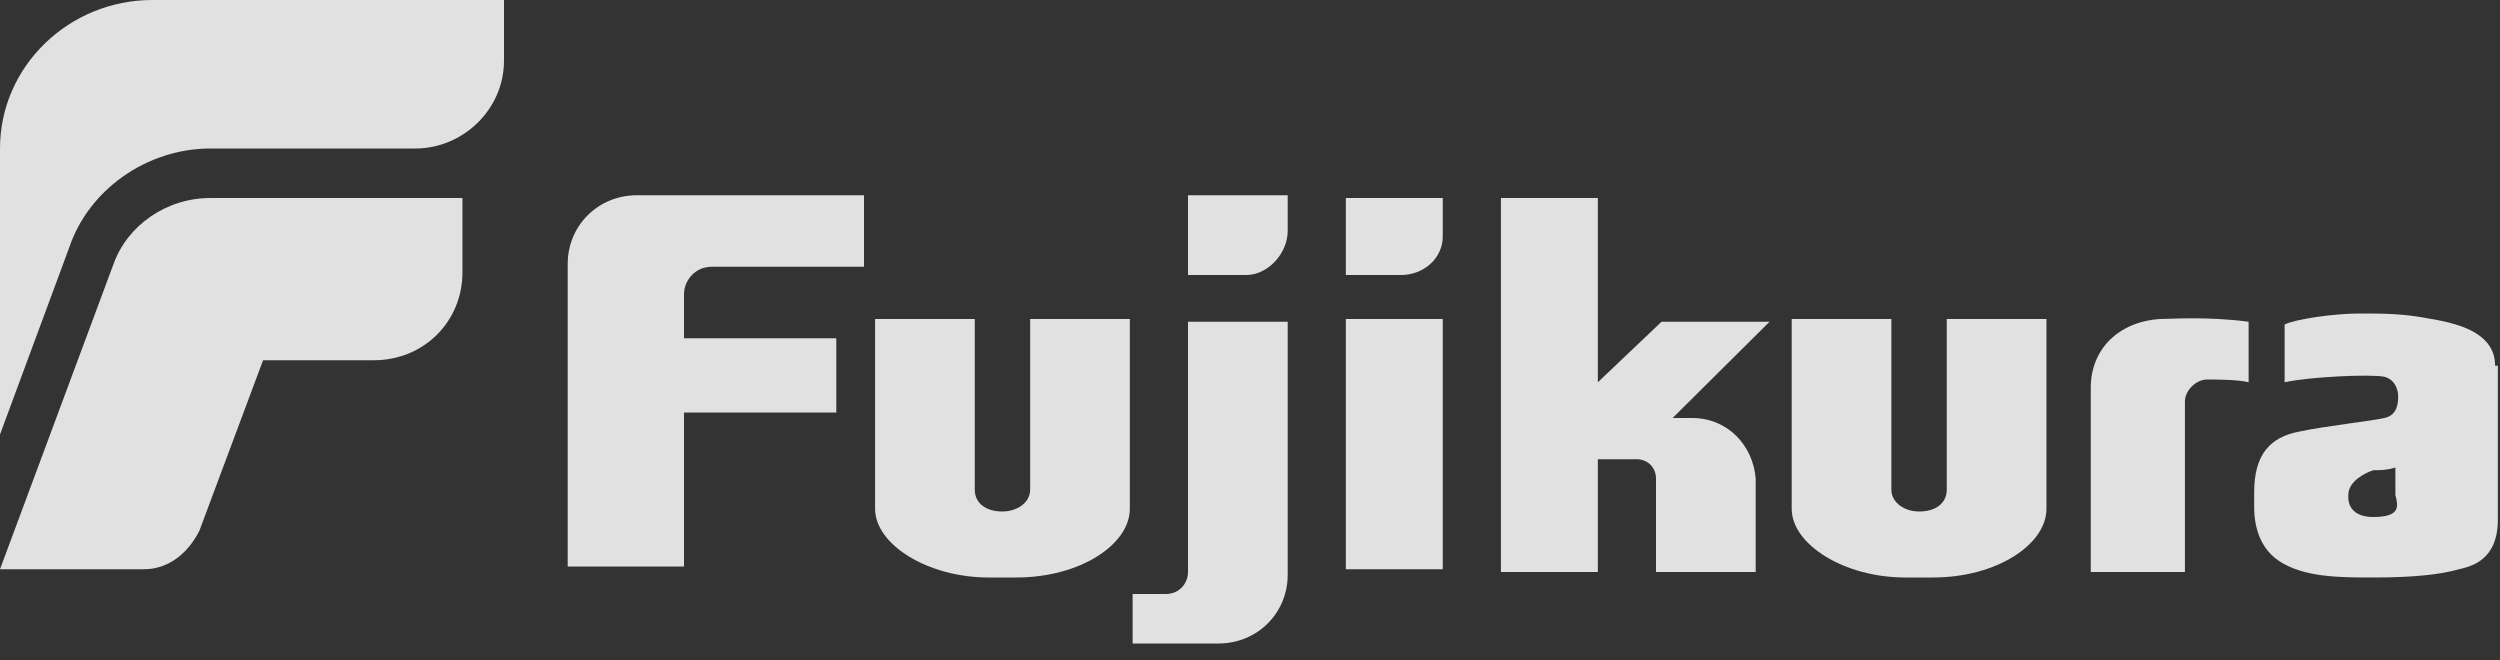 <?xml version="1.0" encoding="UTF-8"?>
<svg width="125px" height="33px" viewBox="0 0 125 33" version="1.1" xmlns="http://www.w3.org/2000/svg" xmlns:xlink="http://www.w3.org/1999/xlink">
    <rect x="0" y="0" width="125" height="33" fill="#333333" stroke="none"/>
    <!-- Generator: Sketch 51.2 (57519) - http://www.bohemiancoding.com/sketch -->
    <title>fujikura-logo</title>
    <desc>Created with Sketch.</desc>
    <defs></defs>
    <g id="Page-1" stroke="none" stroke-width="1" fill="none" fill-rule="evenodd" opacity="0.85">
        <g id="Contact" transform="translate(-657, -1622)" fill="#FFFFFF">
            <g id="fujikura" transform="translate(657, 1622)">
                <g>
                    <path d="M50.815,28.875 C54,28.875 56.492,27.225 56.492,25.438 L56.492,15.95 L51.508,15.95 L51.508,24.475 C51.508,25.163 50.815,25.575 50.123,25.575 C49.292,25.575 48.738,25.163 48.738,24.475 L48.738,15.95 L43.754,15.95 L43.754,25.438 C43.754,27.225 46.385,28.875 49.431,28.875 L50.815,28.875 Z" id="Shape" fill-rule="nonzero"></path>
                    <path d="M96.646,28.875 C99.831,28.875 102.323,27.225 102.323,25.438 L102.323,15.95 L97.338,15.95 L97.338,24.475 C97.338,25.163 96.785,25.575 95.954,25.575 C95.262,25.575 94.569,25.163 94.569,24.475 L94.569,15.95 L89.585,15.95 L89.585,25.438 C89.585,27.225 92.215,28.875 95.262,28.875 L96.646,28.875 Z" id="Shape" fill-rule="nonzero"></path>
                    <path d="M67.292,13.75 L70.062,13.75 C71.169,13.75 72.138,12.925 72.138,11.825 L72.138,9.9 L67.292,9.9 L67.292,13.75 Z" id="Shape" fill-rule="nonzero"></path>
                    <rect id="Rectangle-path" fill-rule="nonzero" x="67.292" y="15.95" width="4.846" height="12.512"></rect>
                    <path d="M118.662,25.85 C117.554,25.85 117.415,25.163 117.415,24.887 L117.415,24.75 C117.415,24.062 118.246,23.65 118.662,23.512 C118.938,23.512 119.354,23.512 119.769,23.375 L119.769,24.75 C119.908,25.3 120.046,25.85 118.662,25.85 Z M124.754,18.288 C124.754,16.775 123.231,16.225 121.569,15.95 C120.185,15.675 119.215,15.675 117.969,15.675 C116.723,15.675 114.785,15.95 114.231,16.225 L114.231,19.113 C115.477,18.837 118.523,18.7 119.215,18.837 C119.769,18.975 119.908,19.525 119.908,19.8 C119.908,20.075 119.908,20.762 119.215,20.9 C118.662,21.038 116.169,21.312 114.923,21.587 C113.538,21.863 112.708,22.688 112.708,24.613 L112.708,25.3 C112.708,25.712 112.708,27.225 113.954,28.05 C115.2,28.875 117,28.875 118.662,28.875 C120.6,28.875 121.985,28.738 122.954,28.462 C123.508,28.325 124.892,28.05 124.892,25.988 L124.892,18.288 L124.754,18.288 Z" id="Shape" fill-rule="nonzero"></path>
                    <path d="M42.923,9.762 L31.846,9.762 C29.908,9.762 28.385,11.275 28.385,13.2 L28.385,28.325 L34.2,28.325 L34.2,20.625 L41.815,20.625 L41.815,16.913 L34.2,16.913 L34.2,14.713 C34.2,14.025 34.754,13.338 35.585,13.338 L43.2,13.338 L43.2,9.762 L42.923,9.762 Z" id="Shape" fill-rule="nonzero"></path>
                    <path d="M64.385,9.762 L64.385,11.55 C64.385,12.65 63.415,13.75 62.308,13.75 L59.4,13.75 L59.4,9.762 L64.385,9.762 Z" id="Shape" fill-rule="nonzero"></path>
                    <path d="M56.631,29.7 L58.292,29.7 C58.985,29.7 59.4,29.15 59.4,28.6 L59.4,16.087 L64.385,16.087 L64.385,28.738 C64.385,30.663 62.862,32.175 60.923,32.175 L56.631,32.175 L56.631,29.7 Z" id="Shape" fill-rule="nonzero"></path>
                    <path d="M84.6,20.9 L83.631,20.9 L88.477,16.087 L83.077,16.087 L79.892,19.113 L79.892,9.9 L75.046,9.9 L75.046,28.6 L79.892,28.6 L79.892,22.962 L81.831,22.962 C82.385,22.962 82.8,23.375 82.8,23.925 L82.8,28.6 L87.785,28.6 L87.785,23.925 C87.646,22.275 86.4,20.9 84.6,20.9" id="Shape" fill-rule="nonzero"></path>
                    <path d="M109.246,20.075 C109.246,19.525 109.8,18.975 110.354,18.975 C110.769,18.975 111.877,18.975 112.431,19.113 L112.431,16.087 C110.354,15.812 108.554,15.95 108,15.95 C105.923,16.087 104.538,17.462 104.538,19.387 L104.538,28.6 L109.246,28.6 L109.246,20.075 Z" id="Shape" fill-rule="nonzero"></path>
                    <path d="M7.2,28.462 C8.446,28.462 9.415,27.637 9.969,26.538 L13.154,18.012 L18.692,18.012 C21.185,18.012 23.123,16.087 23.123,13.613 L23.123,9.9 L10.523,9.9 C8.308,9.9 6.369,11.275 5.677,13.2 L0,28.462 L7.2,28.462 Z" id="Shape"></path>
                    <path d="M7.615,0 C3.462,0 0,3.3 0,7.425 L0,21.725 L3.462,12.375 C4.431,9.488 7.338,7.425 10.523,7.425 L20.769,7.425 C23.123,7.425 25.2,5.5 25.2,3.025 L25.2,0 L7.615,0 Z" id="Shape"></path>
                </g>
            </g>
        </g>
    </g>
</svg>
